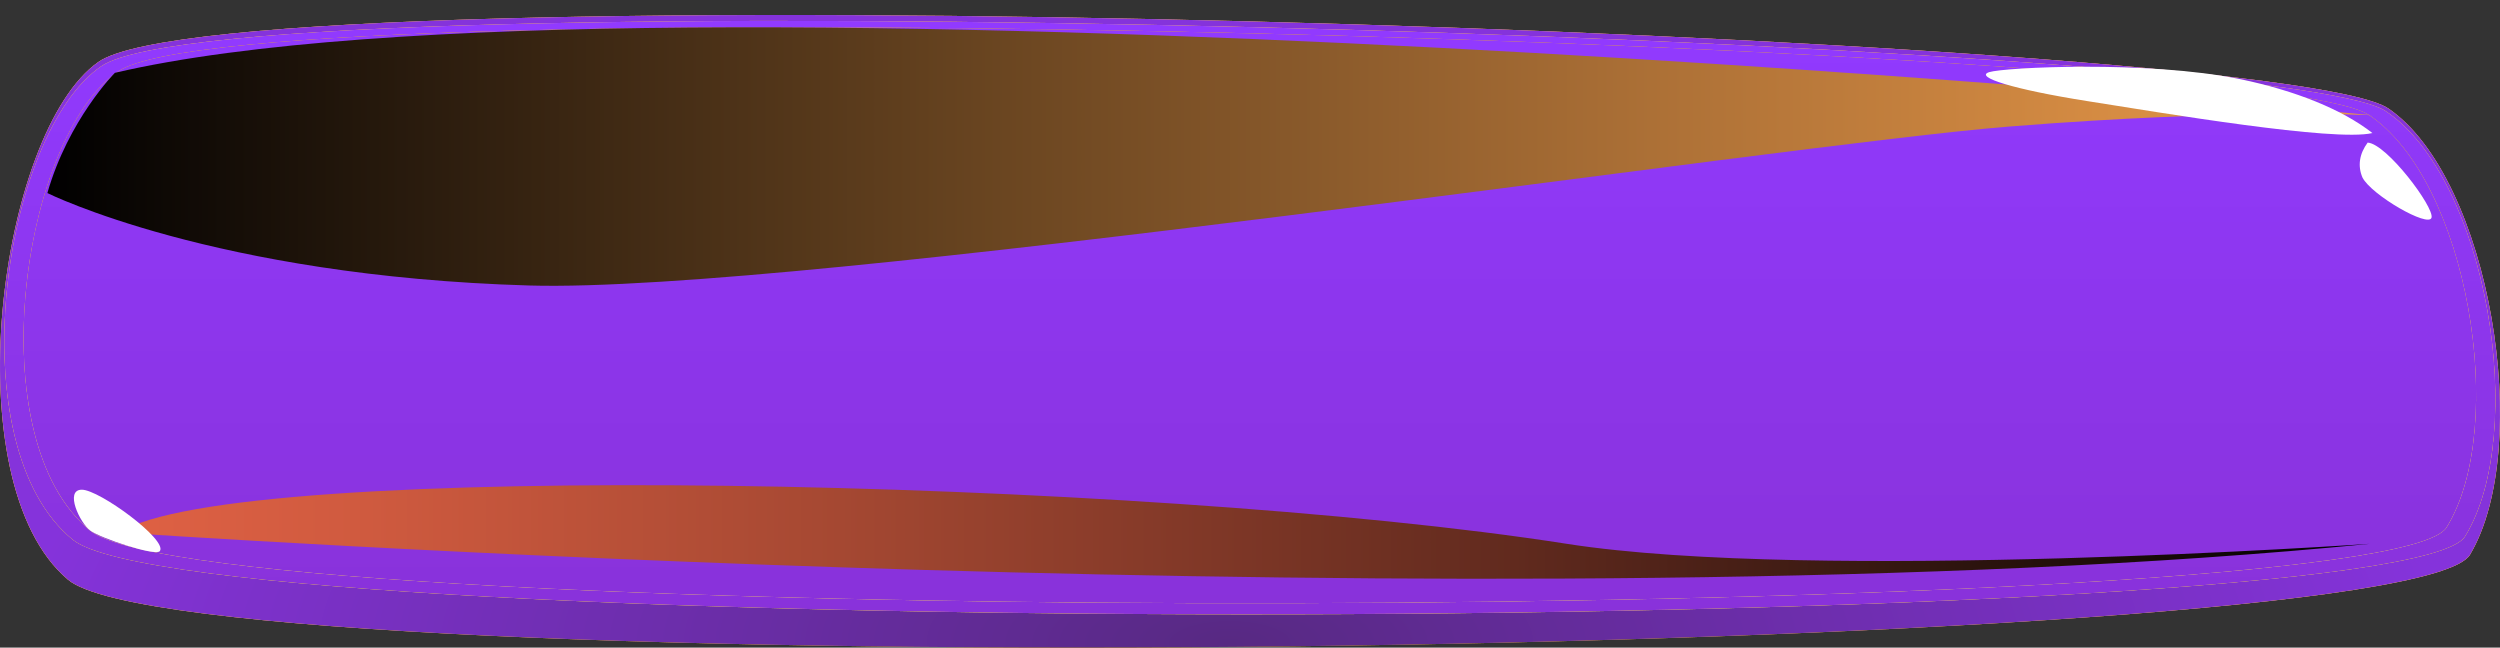 <svg width="166" height="43" viewBox="0 0 166 43" fill="none" xmlns="http://www.w3.org/2000/svg">
<rect x="0" y="0" width="166" height="43" fill="#333333" stroke="none"/>
<path d="M164.008 36.829C159.9 43.695 12.98 45.631 4.513 38.488C-3.178 31.995 -0.048 8.751 6.527 4.119C15.496 -2.205 151.332 2.237 158.591 7.206C165.359 11.841 168.26 29.706 164.008 36.829Z" fill="url(#paint0_radial_2217_708)"/>
<path d="M164.008 36.829C159.9 43.695 12.98 45.631 4.513 38.488C-3.178 31.995 -0.048 8.751 6.527 4.119C15.496 -2.205 151.332 2.237 158.591 7.206C165.359 11.841 168.26 29.706 164.008 36.829Z" fill="url(#paint1_radial_2217_708)"/>
<path d="M164.008 36.829C159.9 43.695 12.98 45.631 4.513 38.488C-3.178 31.995 -0.048 8.751 6.527 4.119C15.496 -2.205 151.332 2.237 158.591 7.206C165.359 11.841 168.26 29.706 164.008 36.829Z" fill="url(#paint2_radial_2217_708)"/>
<path d="M163.676 35.617C159.585 42.242 13.258 42.712 4.823 35.827C-2.842 29.568 0.171 8.864 6.725 4.396C15.661 -1.694 151.166 2.582 158.399 7.372C165.14 11.842 167.918 28.748 163.676 35.617Z" fill="url(#paint3_linear_2217_708)"/>
<path d="M163.676 35.617C159.585 42.242 13.258 42.712 4.823 35.827C-2.842 29.568 0.171 8.864 6.725 4.396C15.661 -1.694 151.166 2.582 158.399 7.372C165.14 11.842 167.918 28.748 163.676 35.617Z" fill="url(#paint4_linear_2217_708)"/>
<path d="M163.676 35.617C159.585 42.242 13.258 42.712 4.823 35.827C-2.842 29.568 0.171 8.864 6.725 4.396C15.661 -1.694 151.166 2.582 158.399 7.372C165.14 11.842 167.918 28.748 163.676 35.617Z" fill="url(#paint5_linear_2217_708)"/>
<path d="M162.443 35.029C158.442 41.46 14.251 41.92 5.998 35.234C-1.48 29.16 1.447 9.07 7.863 4.733C16.601 -1.177 150.205 2.973 157.277 7.624C163.863 11.961 166.593 28.366 162.443 35.029Z" fill="url(#paint6_linear_2217_708)"/>
<path d="M162.443 35.029C158.442 41.46 14.251 41.92 5.998 35.234C-1.48 29.16 1.447 9.07 7.863 4.733C16.601 -1.177 150.205 2.973 157.277 7.624C163.863 11.961 166.593 28.366 162.443 35.029Z" fill="url(#paint7_linear_2217_708)"/>
<path d="M162.443 35.029C158.442 41.46 14.251 41.92 5.998 35.234C-1.48 29.16 1.447 9.07 7.863 4.733C16.601 -1.177 150.205 2.973 157.277 7.624C163.863 11.961 166.593 28.366 162.443 35.029Z" fill="url(#paint8_linear_2217_708)"/>
<path style="mix-blend-mode:screen" d="M7.964 35.358C7.964 35.358 100.544 41.739 157.363 36.109C157.363 36.109 120.452 38.679 104.032 36.109C76.149 31.744 15.293 30.453 7.964 35.358Z" fill="url(#paint9_linear_2217_708)"/>
<path d="M10.614 36.592C11.148 35.855 6.581 32.502 5.427 32.516C4.273 32.529 5.299 34.722 5.998 35.234C6.698 35.747 10.357 36.96 10.614 36.592Z" fill="white"/>
<path style="mix-blend-mode:screen" d="M157.528 7.653C157.528 7.653 42.61 -3.335 7.628 4.836C7.628 4.836 4.545 7.935 3.146 12.819C3.146 12.819 14.208 18.344 35.142 18.957C53.164 19.484 118.177 9.626 133.368 8.406C148.56 7.186 157.528 7.653 157.528 7.653Z" fill="url(#paint10_linear_2217_708)"/>
<path d="M157.528 8.834C155.534 7.277 152.458 6.024 148.725 5.25C142.572 3.998 133.075 4.472 132.076 4.792C131.077 5.113 133.678 5.937 138.624 6.717C143.571 7.498 155.018 9.429 157.528 8.834Z" fill="white"/>
<path d="M157.213 9.468C158.484 9.551 161.641 13.762 161.454 14.453C161.267 15.144 157.454 12.947 156.866 11.784C156.54 11.012 156.659 10.217 157.213 9.468Z" fill="white"/>
<defs>
<radialGradient id="paint0_radial_2217_708" cx="0" cy="0" r="1" gradientUnits="userSpaceOnUse" gradientTransform="translate(81.033 40.031) rotate(180) scale(63.684 51.484)">
<stop stop-color="#EDBB2C"/>
<stop offset="1" stop-color="#E17635"/>
</radialGradient>
<radialGradient id="paint1_radial_2217_708" cx="0" cy="0" r="1" gradientUnits="userSpaceOnUse" gradientTransform="translate(80.53 40.028) rotate(180) scale(63.739 37.844)">
<stop stop-color="#A47928"/>
<stop offset="1" stop-color="#F0C269"/>
</radialGradient>
<radialGradient id="paint2_radial_2217_708" cx="0" cy="0" r="1" gradientUnits="userSpaceOnUse" gradientTransform="translate(81.673 42.654) rotate(180) scale(80.303 29.503)">
<stop stop-color="#572982"/>
<stop offset="1" stop-color="#8533DB"/>
</radialGradient>
<linearGradient id="paint3_linear_2217_708" x1="82.987" y1="40.791" x2="82.987" y2="1.389" gradientUnits="userSpaceOnUse">
<stop stop-color="#FBF239"/>
<stop offset="1" stop-color="#E69523"/>
</linearGradient>
<linearGradient id="paint4_linear_2217_708" x1="82.99" y1="40.792" x2="82.99" y2="1.388" gradientUnits="userSpaceOnUse">
<stop stop-color="#E4B559"/>
<stop offset="1" stop-color="#F0C269"/>
</linearGradient>
<linearGradient id="paint5_linear_2217_708" x1="82.989" y1="40.791" x2="82.989" y2="1.392" gradientUnits="userSpaceOnUse">
<stop stop-color="#8932DA"/>
<stop offset="1" stop-color="#913AFF"/>
</linearGradient>
<linearGradient id="paint6_linear_2217_708" x1="82.987" y1="40.052" x2="82.987" y2="1.815" gradientUnits="userSpaceOnUse">
<stop stop-color="#F0CA30"/>
<stop offset="1" stop-color="#E69523"/>
</linearGradient>
<linearGradient id="paint7_linear_2217_708" x1="82.992" y1="40.054" x2="82.992" y2="1.815" gradientUnits="userSpaceOnUse">
<stop stop-color="#EFCB84"/>
<stop offset="1" stop-color="#DEA943"/>
</linearGradient>
<linearGradient id="paint8_linear_2217_708" x1="82.99" y1="40.053" x2="82.99" y2="1.818" gradientUnits="userSpaceOnUse">
<stop stop-color="#8932DA"/>
<stop offset="1" stop-color="#913AFF"/>
</linearGradient>
<linearGradient id="paint9_linear_2217_708" x1="7.964" y1="35.324" x2="157.357" y2="35.324" gradientUnits="userSpaceOnUse">
<stop stop-color="#DF6144"/>
<stop offset="0.11" stop-color="#CF5A3F"/>
<stop offset="0.32" stop-color="#A54832"/>
<stop offset="0.62" stop-color="#612A1E"/>
<stop offset="0.98" stop-color="#040201"/>
<stop offset="1"/>
</linearGradient>
<linearGradient id="paint10_linear_2217_708" x1="157.528" y1="10.395" x2="3.146" y2="10.395" gradientUnits="userSpaceOnUse">
<stop stop-color="#E69648"/>
<stop offset="0.11" stop-color="#D68C43"/>
<stop offset="0.31" stop-color="#AC7036"/>
<stop offset="0.6" stop-color="#684420"/>
<stop offset="0.96" stop-color="#0B0704"/>
<stop offset="1"/>
</linearGradient>
</defs>
</svg>
